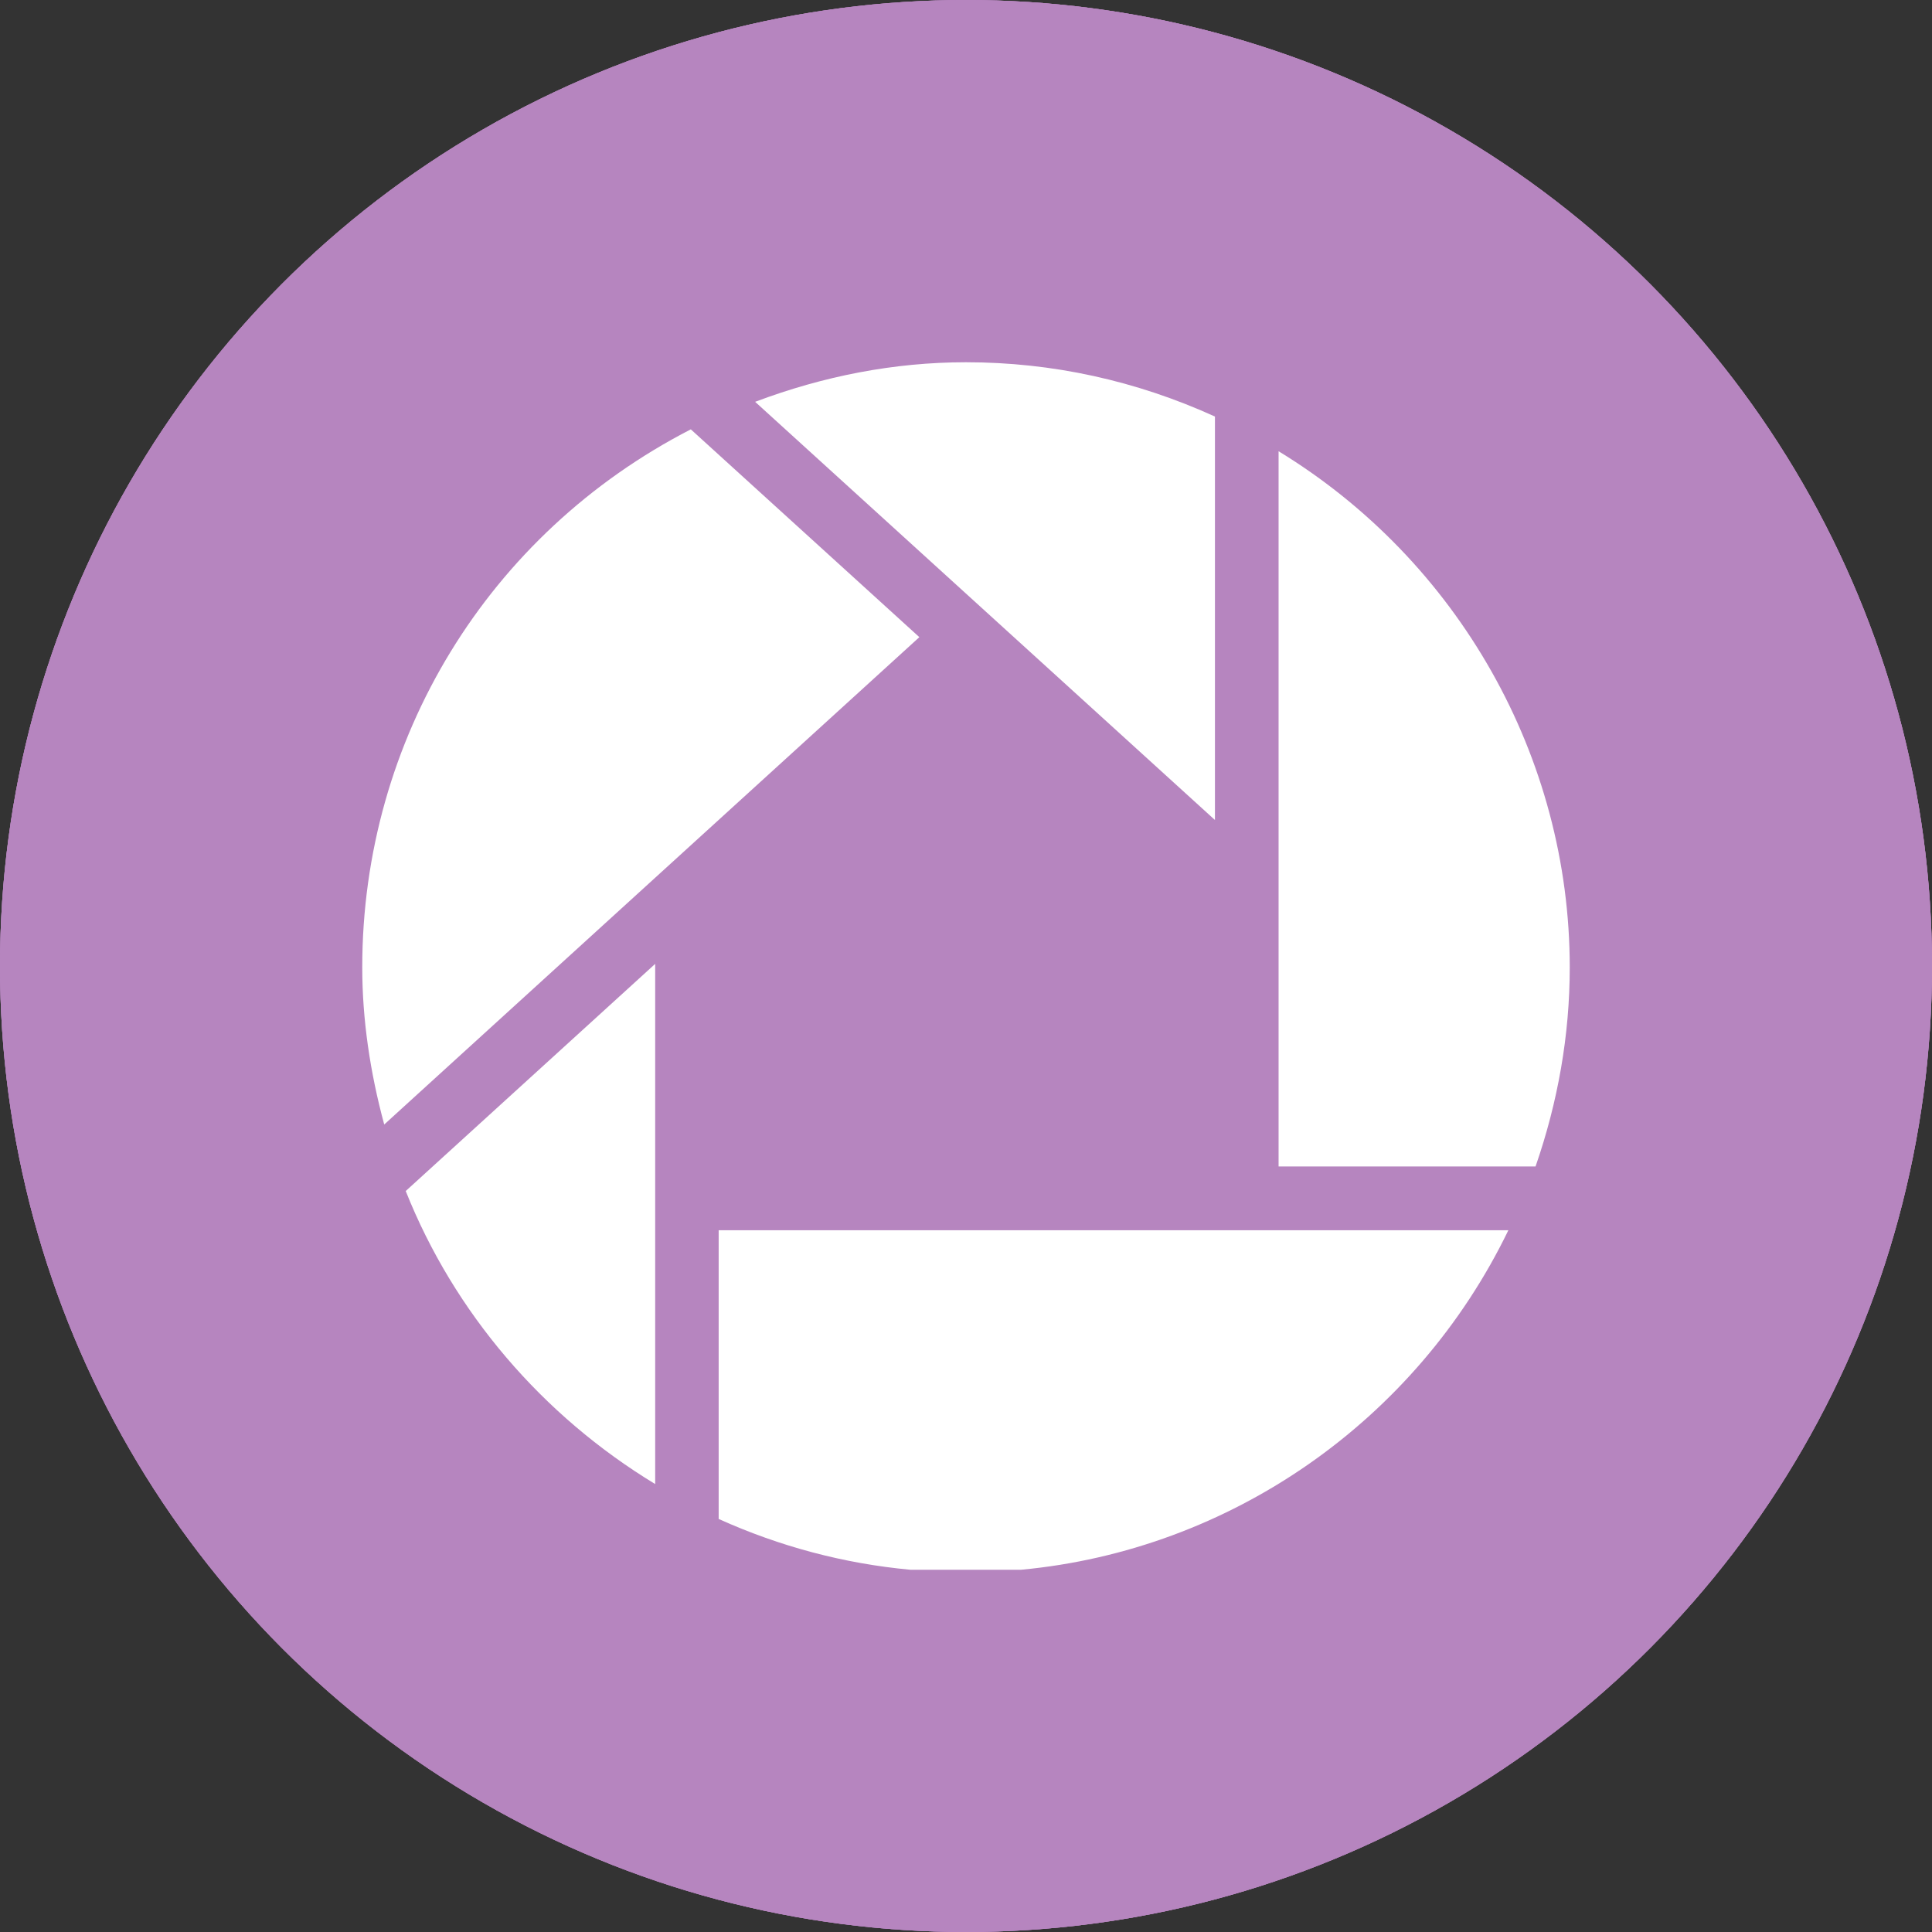 <?xml version="1.0" encoding="iso-8859-1"?>
<!-- Generator: Adobe Illustrator 18.0.0, SVG Export Plug-In . SVG Version: 6.00 Build 0)  -->
<!DOCTYPE svg PUBLIC "-//W3C//DTD SVG 1.1//EN" "http://www.w3.org/Graphics/SVG/1.1/DTD/svg11.dtd">
<svg version="1.1" xmlns="http://www.w3.org/2000/svg" xmlns:xlink="http://www.w3.org/1999/xlink" x="0px" y="0px"
	 viewBox="0 0 48 48" style="enable-background:new 0 0 48 48;" xml:space="preserve">
<rect x="0" y="0" width="48" height="48" fill="#333333" stroke="none"/>
<g id="Layer_555">
	<g>
		<circle style="fill:#B685BF;" cx="24" cy="24" r="24"/>
		<g>
			<path style="fill:#FFFFFF;" d="M18.761,9.983c0.398,0.36,10.912,9.924,11.424,10.39c0-0.691,0-9.811,0-10.024
				C28.226,9.458,26.146,9,23.999,9C22.21,9,20.453,9.346,18.761,9.983z"/>
			<path style="fill:#FFFFFF;" d="M16.278,36.871c0-0.587,0-12.232,0-12.924c-0.501,0.456-6.025,5.486-6.198,5.644
				C11.283,32.612,13.477,35.172,16.278,36.871z"/>
			<path style="fill:#FFFFFF;" d="M22.841,15.83c-0.253-0.229-5.505-5.006-5.678-5.163C12.128,13.257,9,18.365,9,24.034
				c0,1.288,0.193,2.601,0.546,3.904C9.95,27.567,22.581,16.069,22.841,15.83z"/>
			<path style="fill:#FFFFFF;" d="M17.855,37.738c1.523,0.687,3.121,1.11,4.762,1.262h2.751c5.183-0.483,9.808-3.685,12.107-8.435
				c-0.542,0-19.298,0-19.62,0C17.855,30.878,17.855,37.522,17.855,37.738z"/>
			<path style="fill:#FFFFFF;" d="M39,24.034c0-5.225-2.771-10.102-7.234-12.823c0,0.595,0,17.451,0,17.77c0.308,0,6.145,0,6.384,0
				C38.706,27.379,39,25.715,39,24.034z"/>
		</g>
		<circle style="fill:#B685BF;" cx="24" cy="24" r="24"/>
		<g>
			<path style="fill:#FFFFFF;" d="M18.761,9.983c0.398,0.36,10.912,9.924,11.424,10.39c0-0.691,0-9.811,0-10.024
				C28.226,9.458,26.146,9,23.999,9C22.21,9,20.453,9.346,18.761,9.983z"/>
			<path style="fill:#FFFFFF;" d="M16.278,36.871c0-0.587,0-12.232,0-12.924c-0.501,0.456-6.025,5.486-6.198,5.644
				C11.283,32.612,13.477,35.172,16.278,36.871z"/>
			<path style="fill:#FFFFFF;" d="M22.841,15.83c-0.253-0.229-5.505-5.006-5.678-5.163C12.128,13.257,9,18.365,9,24.034
				c0,1.288,0.193,2.601,0.546,3.904C9.95,27.567,22.581,16.069,22.841,15.83z"/>
			<path style="fill:#FFFFFF;" d="M17.855,37.738c1.523,0.687,3.121,1.11,4.762,1.262h2.751c5.183-0.483,9.808-3.685,12.107-8.435
				c-0.542,0-19.298,0-19.62,0C17.855,30.878,17.855,37.522,17.855,37.738z"/>
			<path style="fill:#FFFFFF;" d="M39,24.034c0-5.225-2.771-10.102-7.234-12.823c0,0.595,0,17.451,0,17.77c0.308,0,6.145,0,6.384,0
				C38.706,27.379,39,25.715,39,24.034z"/>
		</g>
		<circle style="fill:#B685BF;" cx="24" cy="24" r="24"/>
		<g>
			<path style="fill:#FFFFFF;" d="M18.761,9.983c0.398,0.36,10.912,9.924,11.424,10.39c0-0.691,0-9.811,0-10.024
				C28.226,9.458,26.146,9,23.999,9C22.21,9,20.453,9.346,18.761,9.983z"/>
			<path style="fill:#FFFFFF;" d="M16.278,36.871c0-0.587,0-12.232,0-12.924c-0.501,0.456-6.025,5.486-6.198,5.644
				C11.283,32.612,13.477,35.172,16.278,36.871z"/>
			<path style="fill:#FFFFFF;" d="M22.841,15.83c-0.253-0.229-5.505-5.006-5.678-5.163C12.128,13.257,9,18.365,9,24.034
				c0,1.288,0.193,2.601,0.546,3.904C9.95,27.567,22.581,16.069,22.841,15.83z"/>
			<path style="fill:#FFFFFF;" d="M17.855,37.738c1.523,0.687,3.121,1.11,4.762,1.262h2.751c5.183-0.483,9.808-3.685,12.107-8.435
				c-0.542,0-19.298,0-19.62,0C17.855,30.878,17.855,37.522,17.855,37.738z"/>
			<path style="fill:#FFFFFF;" d="M39,24.034c0-5.225-2.771-10.102-7.234-12.823c0,0.595,0,17.451,0,17.77c0.308,0,6.145,0,6.384,0
				C38.706,27.379,39,25.715,39,24.034z"/>
		</g>
	</g>
</g>
<g id="Layer_1">
</g>
</svg>
